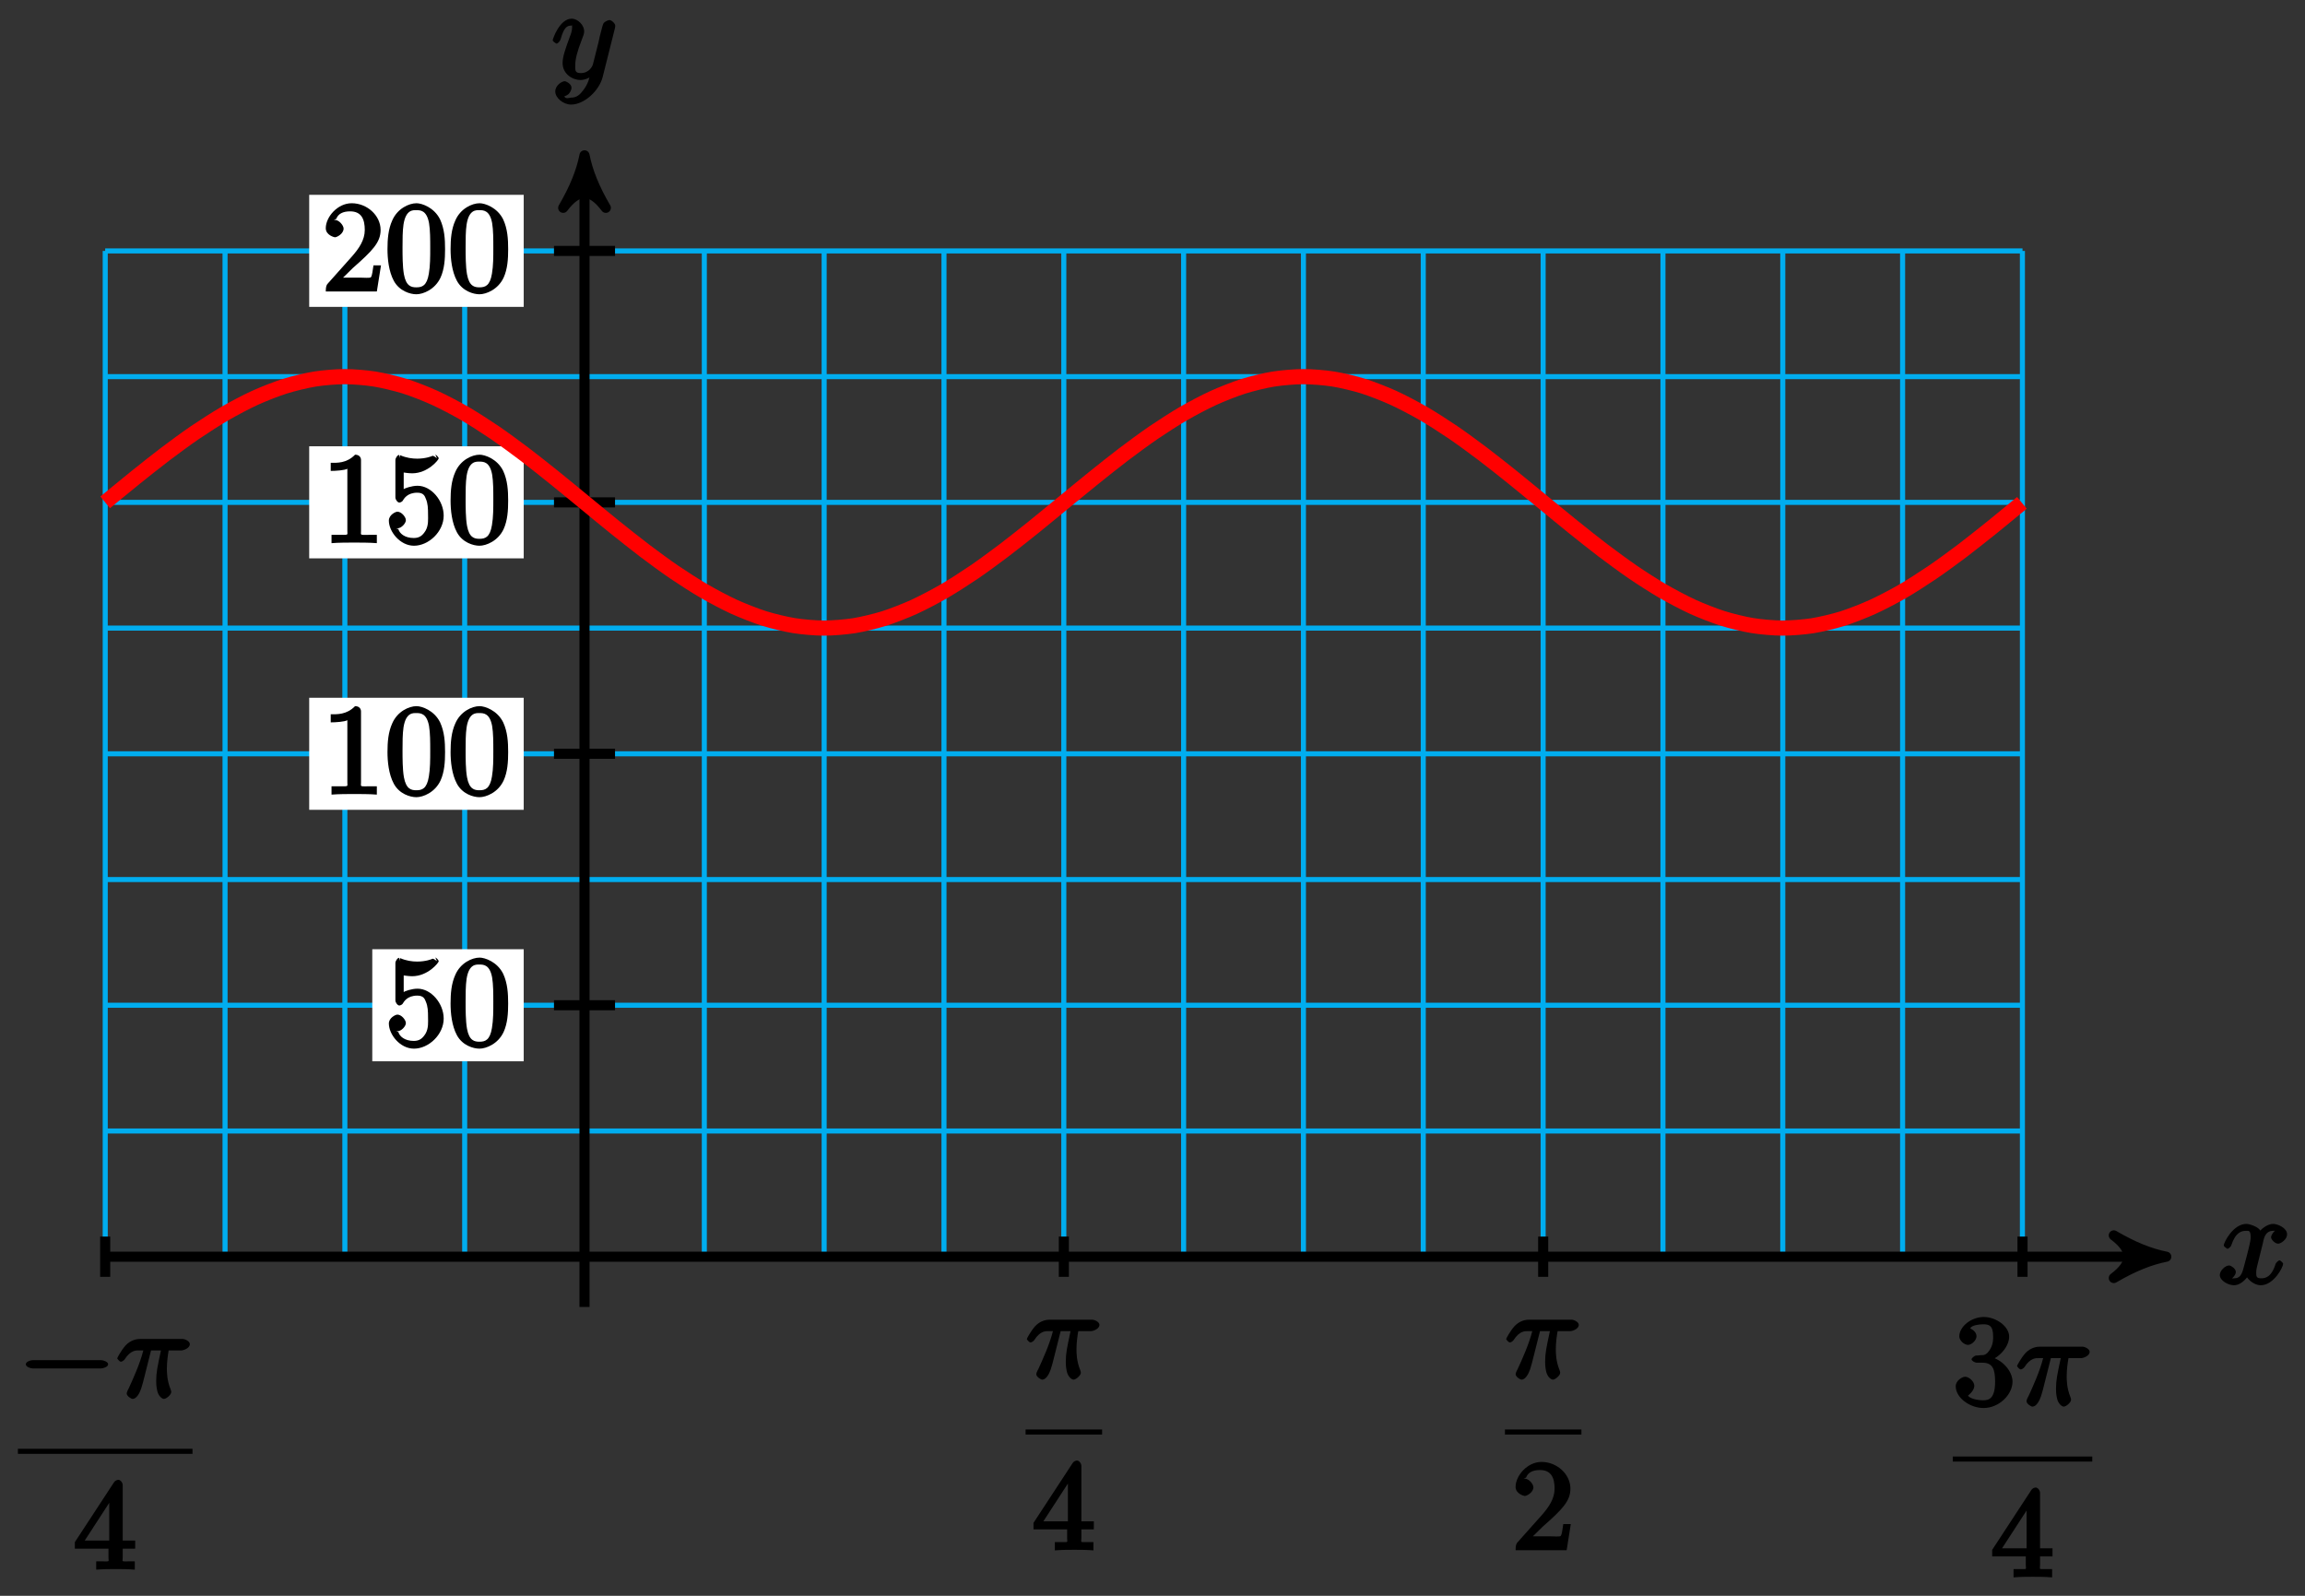 <?xml version="1.0" encoding="UTF-8"?>
<svg xmlns="http://www.w3.org/2000/svg" xmlns:xlink="http://www.w3.org/1999/xlink" width="182pt" height="126pt" viewBox="0 0 182 126" version="1.1">
<rect x="0" y="0" width="182" height="126" fill="#333333" stroke="none"/>
<defs>
<g>
<symbol overflow="visible" id="glyph0-0">
<path style="stroke:none;" d=""/>
</symbol>
<symbol overflow="visible" id="glyph0-1">
<path style="stroke:none;" d="M 3.5 -3.172 C 3.562 -3.422 3.625 -4.188 4.312 -4.188 C 4.359 -4.188 4.469 -4.234 4.688 -4.109 L 4.812 -4.391 C 4.531 -4.344 4.156 -3.922 4.156 -3.672 C 4.156 -3.516 4.453 -3.172 4.719 -3.172 C 4.938 -3.172 5.422 -3.516 5.422 -3.906 C 5.422 -4.422 4.672 -4.734 4.328 -4.734 C 3.75 -4.734 3.266 -4.156 3.297 -4.203 C 3.203 -4.469 2.5 -4.734 2.203 -4.734 C 1.172 -4.734 0.422 -3.281 0.422 -3.031 C 0.422 -2.938 0.703 -2.766 0.719 -2.766 C 0.797 -2.766 1 -2.953 1.016 -3.047 C 1.359 -4.094 1.844 -4.188 2.188 -4.188 C 2.375 -4.188 2.547 -4.25 2.547 -3.672 C 2.547 -3.375 2.375 -2.703 2 -1.312 C 1.844 -0.688 1.672 -0.438 1.234 -0.438 C 1.172 -0.438 1.062 -0.391 0.859 -0.516 L 0.734 -0.234 C 0.984 -0.297 1.375 -0.656 1.375 -0.938 C 1.375 -1.203 0.984 -1.453 0.844 -1.453 C 0.531 -1.453 0.109 -1.031 0.109 -0.703 C 0.109 -0.25 0.781 0.109 1.219 0.109 C 1.891 0.109 2.359 -0.641 2.391 -0.703 L 2.094 -0.812 C 2.219 -0.438 2.75 0.109 3.344 0.109 C 4.375 0.109 5.109 -1.328 5.109 -1.578 C 5.109 -1.688 4.859 -1.859 4.828 -1.859 C 4.734 -1.859 4.531 -1.641 4.516 -1.578 C 4.188 -0.516 3.688 -0.438 3.375 -0.438 C 2.984 -0.438 2.984 -0.594 2.984 -0.922 C 2.984 -1.141 3.047 -1.359 3.156 -1.797 Z M 3.5 -3.172 "/>
</symbol>
<symbol overflow="visible" id="glyph0-2">
<path style="stroke:none;" d="M 5.016 -3.953 C 5.047 -4.094 5.047 -4.109 5.047 -4.188 C 5.047 -4.359 4.75 -4.625 4.594 -4.625 C 4.5 -4.625 4.203 -4.516 4.109 -4.344 C 4.047 -4.203 3.969 -3.891 3.922 -3.703 C 3.859 -3.453 3.781 -3.188 3.734 -2.906 L 3.281 -1.109 C 3.234 -0.969 2.984 -0.438 2.328 -0.438 C 1.828 -0.438 1.891 -0.703 1.891 -1.078 C 1.891 -1.531 2.047 -2.156 2.391 -3.031 C 2.547 -3.438 2.594 -3.547 2.594 -3.75 C 2.594 -4.203 2.109 -4.734 1.609 -4.734 C 0.656 -4.734 0.109 -3.125 0.109 -3.031 C 0.109 -2.938 0.391 -2.766 0.406 -2.766 C 0.516 -2.766 0.688 -2.953 0.734 -3.109 C 1 -4.047 1.234 -4.188 1.578 -4.188 C 1.656 -4.188 1.641 -4.344 1.641 -4.031 C 1.641 -3.781 1.547 -3.516 1.469 -3.328 C 1.078 -2.266 0.891 -1.703 0.891 -1.234 C 0.891 -0.344 1.703 0.109 2.297 0.109 C 2.688 0.109 3.141 -0.109 3.422 -0.391 L 3.125 -0.5 C 2.984 0.016 2.922 0.391 2.516 0.922 C 2.266 1.25 2.016 1.5 1.562 1.5 C 1.422 1.5 1.141 1.641 1.031 1.406 C 0.953 1.406 1.203 1.359 1.344 1.234 C 1.453 1.141 1.594 0.906 1.594 0.719 C 1.594 0.406 1.156 0.203 1.062 0.203 C 0.828 0.203 0.312 0.531 0.312 1.016 C 0.312 1.516 0.938 2.047 1.562 2.047 C 2.578 2.047 3.781 0.984 4.062 -0.156 Z M 5.016 -3.953 "/>
</symbol>
<symbol overflow="visible" id="glyph0-3">
<path style="stroke:none;" d="M 2.641 -3.719 L 3.547 -3.719 C 3.266 -2.406 3.172 -1.969 3.172 -1.312 C 3.172 -1.156 3.172 -0.891 3.25 -0.547 C 3.344 -0.109 3.641 0.109 3.781 0.109 C 3.984 0.109 4.359 -0.234 4.359 -0.422 C 4.359 -0.484 4.359 -0.516 4.312 -0.641 C 4.016 -1.359 4.016 -2.016 4.016 -2.297 C 4.016 -2.828 4.094 -3.359 4.156 -3.719 L 5.156 -3.719 C 5.297 -3.719 5.828 -3.875 5.828 -4.219 C 5.828 -4.453 5.438 -4.625 5.25 -4.625 L 1.906 -4.625 C 1.688 -4.625 1.188 -4.578 0.75 -4.109 C 0.406 -3.719 0.094 -3.141 0.094 -3.094 C 0.094 -3.078 0.266 -2.828 0.391 -2.828 C 0.469 -2.828 0.609 -2.922 0.672 -3 C 1.156 -3.766 1.609 -3.719 1.812 -3.719 L 2.156 -3.719 C 1.891 -2.672 1.344 -1.469 1 -0.719 C 0.891 -0.531 0.844 -0.391 0.844 -0.312 C 0.844 -0.125 1.188 0.109 1.312 0.109 C 1.609 0.109 1.859 -0.328 1.984 -0.703 C 2.125 -1.156 2.125 -1.172 2.25 -1.672 L 2.766 -3.719 Z M 2.641 -3.719 "/>
</symbol>
<symbol overflow="visible" id="glyph1-0">
<path style="stroke:none;" d=""/>
</symbol>
<symbol overflow="visible" id="glyph1-1">
<path style="stroke:none;" d="M 4.641 -2.156 C 4.641 -3.344 3.656 -4.516 2.578 -4.516 C 2.109 -4.516 1.547 -4.312 1.484 -4.25 L 1.484 -5.562 C 1.516 -5.562 1.844 -5.5 2.156 -5.5 C 3.391 -5.5 4.25 -6.562 4.25 -6.688 C 4.25 -6.75 4.062 -6.969 3.984 -6.969 L 4.109 -6.688 C 4.109 -6.688 3.828 -6.922 3.75 -6.875 C 3.703 -6.844 3.219 -6.656 2.547 -6.656 C 2.156 -6.656 1.688 -6.719 1.219 -6.922 C 1.141 -6.953 1.219 -6.672 1.219 -6.672 L 1.109 -6.953 C 1 -6.953 0.828 -6.703 0.828 -6.547 L 0.828 -3.594 C 0.828 -3.422 1 -3.188 1.141 -3.188 C 1.219 -3.188 1.359 -3.266 1.391 -3.312 C 1.5 -3.484 1.75 -3.969 2.562 -3.969 C 3.078 -3.969 3.156 -3.672 3.234 -3.484 C 3.391 -3.125 3.406 -2.734 3.406 -2.234 C 3.406 -1.891 3.453 -1.406 3.219 -0.984 C 2.984 -0.594 2.734 -0.391 2.281 -0.391 C 1.562 -0.391 1.156 -0.75 1.062 -1.094 C 0.844 -1.172 0.875 -1.156 0.984 -1.156 C 1.312 -1.156 1.656 -1.562 1.656 -1.797 C 1.656 -2.047 1.312 -2.469 0.984 -2.469 C 0.844 -2.469 0.312 -2.219 0.312 -1.766 C 0.312 -0.906 1.188 0.219 2.297 0.219 C 3.453 0.219 4.641 -0.891 4.641 -2.156 Z M 4.641 -2.156 "/>
</symbol>
<symbol overflow="visible" id="glyph1-2">
<path style="stroke:none;" d="M 4.75 -3.344 C 4.75 -4.141 4.703 -4.938 4.359 -5.688 C 3.891 -6.641 2.906 -6.969 2.5 -6.969 C 1.891 -6.969 0.984 -6.547 0.578 -5.609 C 0.266 -4.922 0.203 -4.141 0.203 -3.344 C 0.203 -2.609 0.297 -1.594 0.703 -0.844 C 1.141 -0.031 2 0.219 2.484 0.219 C 3.016 0.219 3.953 -0.156 4.391 -1.094 C 4.703 -1.781 4.75 -2.562 4.75 -3.344 Z M 3.578 -3.469 C 3.578 -2.719 3.578 -2.047 3.469 -1.406 C 3.312 -0.453 2.938 -0.328 2.484 -0.328 C 2.094 -0.328 1.672 -0.406 1.5 -1.359 C 1.391 -1.969 1.391 -2.875 1.391 -3.469 C 1.391 -4.109 1.391 -4.766 1.469 -5.297 C 1.656 -6.484 2.234 -6.422 2.484 -6.422 C 2.812 -6.422 3.297 -6.406 3.484 -5.406 C 3.578 -4.859 3.578 -4.094 3.578 -3.469 Z M 3.578 -3.469 "/>
</symbol>
<symbol overflow="visible" id="glyph1-3">
<path style="stroke:none;" d="M 4.344 -0.156 L 4.344 -0.641 L 3.859 -0.641 C 2.953 -0.641 3.094 -0.578 3.094 -0.953 L 3.094 -6.547 C 3.094 -6.781 2.938 -6.969 2.625 -6.969 C 1.953 -6.281 1.203 -6.328 0.703 -6.328 L 0.703 -5.688 C 1.094 -5.688 1.797 -5.734 2.016 -5.859 L 2.016 -0.953 C 2.016 -0.594 2.156 -0.641 1.266 -0.641 L 0.766 -0.641 L 0.766 0.016 C 1.297 -0.031 2.156 -0.031 2.562 -0.031 C 2.953 -0.031 3.828 -0.031 4.344 0.016 Z M 4.344 -0.156 "/>
</symbol>
<symbol overflow="visible" id="glyph1-4">
<path style="stroke:none;" d="M 4.469 -2.062 L 4.078 -2.062 C 4 -1.594 3.984 -1.281 3.875 -1.125 C 3.812 -1.047 3.281 -1.094 3.062 -1.094 L 1.266 -1.094 L 1.391 -0.812 L 2.438 -1.844 C 4 -3.219 4.641 -3.875 4.641 -4.859 C 4.641 -6 3.578 -6.969 2.359 -6.969 C 1.234 -6.969 0.312 -5.875 0.312 -5 C 0.312 -4.438 1 -4.281 1.031 -4.281 C 1.203 -4.281 1.719 -4.562 1.719 -4.969 C 1.719 -5.219 1.359 -5.656 1.016 -5.656 C 0.938 -5.656 0.922 -5.656 1.141 -5.734 C 1.281 -6.125 1.656 -6.328 2.234 -6.328 C 3.141 -6.328 3.391 -5.688 3.391 -4.859 C 3.391 -4.062 2.938 -3.406 2.391 -2.781 L 0.484 -0.641 C 0.375 -0.531 0.312 -0.406 0.312 0 L 4.344 0 L 4.672 -2.062 Z M 4.469 -2.062 "/>
</symbol>
<symbol overflow="visible" id="glyph2-0">
<path style="stroke:none;" d=""/>
</symbol>
<symbol overflow="visible" id="glyph2-1">
<path style="stroke:none;" d="M 2.75 -1.797 L 2.75 -0.938 C 2.75 -0.578 2.906 -0.641 2.172 -0.641 L 1.781 -0.641 L 1.781 0.016 C 2.375 -0.031 2.891 -0.031 3.312 -0.031 C 3.734 -0.031 4.25 -0.031 4.828 0.016 L 4.828 -0.641 L 4.453 -0.641 C 3.719 -0.641 3.875 -0.578 3.875 -0.938 L 3.875 -1.641 L 4.859 -1.641 L 4.859 -2.281 L 3.875 -2.281 L 3.875 -6.656 C 3.875 -6.844 3.703 -7.078 3.531 -7.078 C 3.453 -7.078 3.297 -7.031 3.203 -6.906 L 0.094 -2.156 L 0.094 -1.641 L 2.75 -1.641 Z M 2.984 -2.281 L 0.875 -2.281 L 3.109 -5.719 L 2.812 -5.828 L 2.812 -2.281 Z M 2.984 -2.281 "/>
</symbol>
<symbol overflow="visible" id="glyph2-2">
<path style="stroke:none;" d="M 1.391 -0.812 L 2.438 -1.844 C 4 -3.219 4.641 -3.875 4.641 -4.859 C 4.641 -6 3.578 -6.969 2.359 -6.969 C 1.234 -6.969 0.312 -5.875 0.312 -5 C 0.312 -4.438 1 -4.281 1.031 -4.281 C 1.203 -4.281 1.719 -4.562 1.719 -4.969 C 1.719 -5.219 1.359 -5.656 1.016 -5.656 C 0.938 -5.656 0.922 -5.656 1.141 -5.734 C 1.281 -6.125 1.656 -6.328 2.234 -6.328 C 3.141 -6.328 3.391 -5.688 3.391 -4.859 C 3.391 -4.062 2.938 -3.406 2.391 -2.781 L 0.484 -0.641 C 0.375 -0.531 0.312 -0.406 0.312 0 L 4.344 0 L 4.672 -2.062 L 4.078 -2.062 C 4 -1.594 3.984 -1.281 3.875 -1.125 C 3.812 -1.047 3.281 -1.094 3.062 -1.094 L 1.266 -1.094 Z M 1.391 -0.812 "/>
</symbol>
<symbol overflow="visible" id="glyph2-3">
<path style="stroke:none;" d="M 2.891 -3.516 C 3.703 -3.781 4.453 -4.641 4.453 -5.422 C 4.453 -6.234 3.406 -6.969 2.453 -6.969 C 1.453 -6.969 0.516 -6.203 0.516 -5.438 C 0.516 -5.109 0.906 -4.766 1.203 -4.766 C 1.5 -4.766 1.875 -5.141 1.875 -5.438 C 1.875 -5.938 1.234 -6.094 1.391 -6.094 C 1.516 -6.312 2.047 -6.391 2.406 -6.391 C 2.828 -6.391 3.188 -6.328 3.188 -5.438 C 3.188 -5.312 3.219 -4.859 2.953 -4.422 C 2.656 -3.938 2.453 -3.953 2.203 -3.953 C 2.125 -3.938 1.891 -3.922 1.812 -3.922 C 1.734 -3.906 1.484 -3.734 1.484 -3.625 C 1.484 -3.516 1.734 -3.359 1.906 -3.359 L 2.344 -3.359 C 3.156 -3.359 3.344 -2.844 3.344 -1.859 C 3.344 -0.516 2.844 -0.391 2.406 -0.391 C 1.969 -0.391 1.344 -0.516 1.203 -0.766 C 1.219 -0.766 1.703 -1.141 1.703 -1.531 C 1.703 -1.891 1.266 -2.25 0.984 -2.25 C 0.734 -2.25 0.234 -1.938 0.234 -1.5 C 0.234 -0.594 1.344 0.219 2.438 0.219 C 3.656 0.219 4.719 -0.844 4.719 -1.859 C 4.719 -2.688 3.922 -3.625 2.891 -3.844 Z M 2.891 -3.516 "/>
</symbol>
<symbol overflow="visible" id="glyph3-0">
<path style="stroke:none;" d=""/>
</symbol>
<symbol overflow="visible" id="glyph3-1">
<path style="stroke:none;" d="M 6.562 -2.297 C 6.734 -2.297 7.125 -2.422 7.125 -2.625 C 7.125 -2.828 6.734 -2.953 6.562 -2.953 L 1.172 -2.953 C 1 -2.953 0.625 -2.828 0.625 -2.625 C 0.625 -2.422 1 -2.297 1.172 -2.297 Z M 6.562 -2.297 "/>
</symbol>
</g>
</defs>
<g id="surface1">
<path style="fill:none;stroke-width:0.399;stroke-linecap:butt;stroke-linejoin:miter;stroke:rgb(0%,67.839%,93.729%);stroke-opacity:1;stroke-miterlimit:10;" d="M -37.847 -0 L 113.543 -0 M -37.847 9.925 L 113.543 9.925 M -37.847 19.854 L 113.543 19.854 M -37.847 29.779 L 113.543 29.779 M -37.847 39.708 L 113.543 39.708 M -37.847 49.633 L 113.543 49.633 M -37.847 59.559 L 113.543 59.559 M -37.847 69.488 L 113.543 69.488 M -37.847 79.413 L 113.543 79.413 M -37.843 -0 L -37.843 79.413 M -28.382 -0 L -28.382 79.413 M -18.922 -0 L -18.922 79.413 M -9.461 -0 L -9.461 79.413 M 0 -0 L 0 79.413 M 9.461 -0 L 9.461 79.413 M 18.922 -0 L 18.922 79.413 M 28.383 -0 L 28.383 79.413 M 37.844 -0 L 37.844 79.413 M 47.305 -0 L 47.305 79.413 M 56.766 -0 L 56.766 79.413 M 66.227 -0 L 66.227 79.413 M 75.692 -0 L 75.692 79.413 M 85.153 -0 L 85.153 79.413 M 94.614 -0 L 94.614 79.413 M 104.075 -0 L 104.075 79.413 M 113.535 -0 L 113.535 79.413 " transform="matrix(1,0,0,-1,46.152,99.226)"/>
<path style="fill:none;stroke-width:0.797;stroke-linecap:butt;stroke-linejoin:miter;stroke:rgb(0%,0%,0%);stroke-opacity:1;stroke-miterlimit:10;" d="M -37.847 -0 L 123.86 -0 " transform="matrix(1,0,0,-1,46.152,99.226)"/>
<path style="fill-rule:nonzero;fill:rgb(0%,0%,0%);fill-opacity:1;stroke-width:0.797;stroke-linecap:butt;stroke-linejoin:round;stroke:rgb(0%,0%,0%);stroke-opacity:1;stroke-miterlimit:10;" d="M 1.037 -0 C -0.26 0.257 -1.553 0.777 -3.108 1.683 C -1.553 0.519 -1.553 -0.52 -3.108 -1.684 C -1.553 -0.778 -0.26 -0.258 1.037 -0 Z M 1.037 -0 " transform="matrix(1,0,0,-1,170.01,99.226)"/>
<g style="fill:rgb(0%,0%,0%);fill-opacity:1;">
  <use xlink:href="#glyph0-1" x="175.164" y="101.371"/>
</g>
<path style="fill:none;stroke-width:0.797;stroke-linecap:butt;stroke-linejoin:miter;stroke:rgb(0%,0%,0%);stroke-opacity:1;stroke-miterlimit:10;" d="M 0 -3.969 L 0 85.92 " transform="matrix(1,0,0,-1,46.152,99.226)"/>
<path style="fill-rule:nonzero;fill:rgb(0%,0%,0%);fill-opacity:1;stroke-width:0.797;stroke-linecap:butt;stroke-linejoin:round;stroke:rgb(0%,0%,0%);stroke-opacity:1;stroke-miterlimit:10;" d="M 1.035 -0 C -0.258 0.257 -1.555 0.777 -3.11 1.683 C -1.555 0.519 -1.555 -0.52 -3.11 -1.684 C -1.555 -0.778 -0.258 -0.258 1.035 -0 Z M 1.035 -0 " transform="matrix(0,-1,-1,0,46.152,13.3)"/>
<g style="fill:rgb(0%,0%,0%);fill-opacity:1;">
  <use xlink:href="#glyph0-2" x="43.531" y="6.209"/>
</g>
<path style="fill:none;stroke-width:0.797;stroke-linecap:butt;stroke-linejoin:miter;stroke:rgb(0%,0%,0%);stroke-opacity:1;stroke-miterlimit:10;" d="M 2.41 19.854 L -2.41 19.854 " transform="matrix(1,0,0,-1,46.152,99.226)"/>
<path style=" stroke:none;fill-rule:nonzero;fill:rgb(100%,100%,100%);fill-opacity:1;" d="M 29.395 83.797 L 41.352 83.797 L 41.352 74.949 L 29.395 74.949 Z M 29.395 83.797 "/>
<g style="fill:rgb(0%,0%,0%);fill-opacity:1;">
  <use xlink:href="#glyph1-1" x="30.392" y="82.58"/>
  <use xlink:href="#glyph1-2" x="35.373" y="82.58"/>
</g>
<path style="fill:none;stroke-width:0.797;stroke-linecap:butt;stroke-linejoin:miter;stroke:rgb(0%,0%,0%);stroke-opacity:1;stroke-miterlimit:10;" d="M 2.41 39.708 L -2.41 39.708 " transform="matrix(1,0,0,-1,46.152,99.226)"/>
<path style=" stroke:none;fill-rule:nonzero;fill:rgb(100%,100%,100%);fill-opacity:1;" d="M 24.414 63.941 L 41.352 63.941 L 41.352 55.094 L 24.414 55.094 Z M 24.414 63.941 "/>
<g style="fill:rgb(0%,0%,0%);fill-opacity:1;">
  <use xlink:href="#glyph1-3" x="25.411" y="62.725"/>
  <use xlink:href="#glyph1-2" x="30.392" y="62.725"/>
  <use xlink:href="#glyph1-2" x="35.374" y="62.725"/>
</g>
<path style="fill:none;stroke-width:0.797;stroke-linecap:butt;stroke-linejoin:miter;stroke:rgb(0%,0%,0%);stroke-opacity:1;stroke-miterlimit:10;" d="M 2.41 59.559 L -2.41 59.559 " transform="matrix(1,0,0,-1,46.152,99.226)"/>
<path style=" stroke:none;fill-rule:nonzero;fill:rgb(100%,100%,100%);fill-opacity:1;" d="M 24.414 44.086 L 41.352 44.086 L 41.352 35.238 L 24.414 35.238 Z M 24.414 44.086 "/>
<g style="fill:rgb(0%,0%,0%);fill-opacity:1;">
  <use xlink:href="#glyph1-3" x="25.411" y="42.871"/>
  <use xlink:href="#glyph1-1" x="30.392" y="42.871"/>
  <use xlink:href="#glyph1-2" x="35.374" y="42.871"/>
</g>
<path style="fill:none;stroke-width:0.797;stroke-linecap:butt;stroke-linejoin:miter;stroke:rgb(0%,0%,0%);stroke-opacity:1;stroke-miterlimit:10;" d="M 2.41 79.413 L -2.41 79.413 " transform="matrix(1,0,0,-1,46.152,99.226)"/>
<path style=" stroke:none;fill-rule:nonzero;fill:rgb(100%,100%,100%);fill-opacity:1;" d="M 24.414 24.23 L 41.352 24.23 L 41.352 15.383 L 24.414 15.383 Z M 24.414 24.23 "/>
<g style="fill:rgb(0%,0%,0%);fill-opacity:1;">
  <use xlink:href="#glyph1-4" x="25.411" y="23.016"/>
  <use xlink:href="#glyph1-2" x="30.392" y="23.016"/>
  <use xlink:href="#glyph1-2" x="35.374" y="23.016"/>
</g>
<path style="fill:none;stroke-width:0.797;stroke-linecap:butt;stroke-linejoin:miter;stroke:rgb(0%,0%,0%);stroke-opacity:1;stroke-miterlimit:10;" d="M 37.848 1.589 L 37.848 -1.59 " transform="matrix(1,0,0,-1,46.152,99.226)"/>
<g style="fill:rgb(0%,0%,0%);fill-opacity:1;">
  <use xlink:href="#glyph0-3" x="80.982" y="108.824"/>
</g>
<path style="fill:none;stroke-width:0.399;stroke-linecap:butt;stroke-linejoin:miter;stroke:rgb(0%,0%,0%);stroke-opacity:1;stroke-miterlimit:10;" d="M 133.346 -83.738 L 139.386 -83.738 " transform="matrix(1,0,0,-1,-52.366,29.331)"/>
<g style="fill:rgb(0%,0%,0%);fill-opacity:1;">
  <use xlink:href="#glyph2-1" x="81.509" y="122.399"/>
</g>
<path style="fill:none;stroke-width:0.797;stroke-linecap:butt;stroke-linejoin:miter;stroke:rgb(0%,0%,0%);stroke-opacity:1;stroke-miterlimit:10;" d="M -37.847 1.589 L -37.847 -1.59 " transform="matrix(1,0,0,-1,46.152,99.226)"/>
<g style="fill:rgb(0%,0%,0%);fill-opacity:1;">
  <use xlink:href="#glyph3-1" x="1.413" y="110.346"/>
</g>
<g style="fill:rgb(0%,0%,0%);fill-opacity:1;">
  <use xlink:href="#glyph0-3" x="9.161" y="110.346"/>
</g>
<path style="fill:none;stroke-width:0.399;stroke-linecap:butt;stroke-linejoin:miter;stroke:rgb(0%,0%,0%);stroke-opacity:1;stroke-miterlimit:10;" d="M 133.349 -83.74 L 147.134 -83.74 " transform="matrix(1,0,0,-1,-131.935,30.853)"/>
<g style="fill:rgb(0%,0%,0%);fill-opacity:1;">
  <use xlink:href="#glyph2-1" x="5.815" y="123.921"/>
</g>
<path style="fill:none;stroke-width:0.797;stroke-linecap:butt;stroke-linejoin:miter;stroke:rgb(0%,0%,0%);stroke-opacity:1;stroke-miterlimit:10;" d="M 75.696 1.589 L 75.696 -1.59 " transform="matrix(1,0,0,-1,46.152,99.226)"/>
<g style="fill:rgb(0%,0%,0%);fill-opacity:1;">
  <use xlink:href="#glyph0-3" x="118.83" y="108.824"/>
</g>
<path style="fill:none;stroke-width:0.399;stroke-linecap:butt;stroke-linejoin:miter;stroke:rgb(0%,0%,0%);stroke-opacity:1;stroke-miterlimit:10;" d="M 133.346 -83.738 L 139.385 -83.738 " transform="matrix(1,0,0,-1,-14.518,29.331)"/>
<g style="fill:rgb(0%,0%,0%);fill-opacity:1;">
  <use xlink:href="#glyph2-2" x="119.357" y="122.399"/>
</g>
<path style="fill:none;stroke-width:0.797;stroke-linecap:butt;stroke-linejoin:miter;stroke:rgb(0%,0%,0%);stroke-opacity:1;stroke-miterlimit:10;" d="M 113.543 1.589 L 113.543 -1.59 " transform="matrix(1,0,0,-1,46.152,99.226)"/>
<g style="fill:rgb(0%,0%,0%);fill-opacity:1;">
  <use xlink:href="#glyph2-3" x="154.187" y="110.955"/>
</g>
<g style="fill:rgb(0%,0%,0%);fill-opacity:1;">
  <use xlink:href="#glyph0-3" x="159.168" y="110.955"/>
</g>
<path style="fill:none;stroke-width:0.399;stroke-linecap:butt;stroke-linejoin:miter;stroke:rgb(0%,0%,0%);stroke-opacity:1;stroke-miterlimit:10;" d="M 133.349 -83.74 L 144.364 -83.74 " transform="matrix(1,0,0,-1,20.839,31.462)"/>
<g style="fill:rgb(0%,0%,0%);fill-opacity:1;">
  <use xlink:href="#glyph2-1" x="157.205" y="124.53"/>
</g>
<path style="fill:none;stroke-width:1.196;stroke-linecap:butt;stroke-linejoin:miter;stroke:rgb(100%,0%,0%);stroke-opacity:1;stroke-miterlimit:10;" d="M -37.847 59.562 C -37.847 59.562 -36.14 60.969 -35.484 61.496 C -34.828 62.023 -33.773 62.863 -33.117 63.359 C -32.461 63.855 -31.41 64.629 -30.754 65.074 C -30.097 65.519 -29.043 66.199 -28.386 66.578 C -27.73 66.957 -26.679 67.515 -26.023 67.812 C -25.367 68.113 -24.316 68.523 -23.66 68.73 C -23.004 68.937 -21.949 69.191 -21.293 69.296 C -20.636 69.402 -19.586 69.488 -18.929 69.488 C -18.273 69.488 -17.222 69.402 -16.566 69.296 C -15.91 69.191 -14.855 68.937 -14.199 68.734 C -13.543 68.527 -12.492 68.117 -11.836 67.816 C -11.179 67.519 -10.125 66.964 -9.468 66.585 C -8.812 66.203 -7.761 65.527 -7.105 65.082 C -6.449 64.636 -5.398 63.863 -4.742 63.367 C -4.086 62.871 -3.031 62.031 -2.375 61.504 C -1.718 60.98 -0.668 60.105 -0.011 59.57 C 0.645 59.031 1.696 58.16 2.352 57.633 C 3.008 57.106 4.063 56.27 4.719 55.77 C 5.375 55.274 6.426 54.5 7.082 54.055 C 7.739 53.61 8.793 52.93 9.45 52.551 C 10.106 52.168 11.157 51.614 11.813 51.313 C 12.469 51.016 13.52 50.602 14.176 50.395 C 14.832 50.188 15.887 49.934 16.543 49.829 C 17.2 49.723 18.25 49.633 18.907 49.633 C 19.563 49.633 20.618 49.719 21.274 49.821 C 21.926 49.926 22.981 50.18 23.637 50.383 C 24.293 50.59 25.344 51 26 51.297 C 26.657 51.598 27.711 52.149 28.368 52.532 C 29.024 52.91 30.075 53.586 30.731 54.032 C 31.387 54.477 32.438 55.25 33.094 55.746 C 33.75 56.242 34.805 57.078 35.461 57.606 C 36.118 58.133 37.168 59.004 37.825 59.543 C 38.481 60.078 39.535 60.949 40.192 61.476 C 40.848 62.004 41.899 62.843 42.555 63.34 C 43.211 63.836 44.262 64.609 44.918 65.058 C 45.575 65.507 46.629 66.183 47.285 66.566 C 47.942 66.945 48.993 67.503 49.649 67.8 C 50.305 68.101 51.356 68.515 52.012 68.722 C 52.668 68.929 53.723 69.187 54.379 69.292 C 55.035 69.398 56.086 69.484 56.743 69.488 C 57.399 69.488 58.453 69.406 59.11 69.3 C 59.766 69.199 60.817 68.945 61.473 68.742 C 62.129 68.535 63.18 68.124 63.836 67.828 C 64.493 67.531 65.547 66.976 66.203 66.597 C 66.86 66.218 67.91 65.543 68.567 65.097 C 69.223 64.652 70.278 63.879 70.93 63.383 C 71.586 62.886 72.641 62.051 73.297 61.523 C 73.953 60.996 75.004 60.125 75.66 59.59 C 76.317 59.051 77.371 58.18 78.028 57.652 C 78.684 57.125 79.735 56.285 80.391 55.789 C 81.047 55.293 82.098 54.52 82.754 54.071 C 83.41 53.621 84.465 52.946 85.121 52.563 C 85.778 52.184 86.828 51.625 87.485 51.325 C 88.141 51.024 89.196 50.61 89.852 50.403 C 90.508 50.196 91.559 49.938 92.215 49.833 C 92.871 49.723 93.922 49.637 94.578 49.633 C 95.235 49.633 96.289 49.715 96.946 49.817 C 97.602 49.922 98.653 50.172 99.309 50.375 C 99.965 50.583 101.016 50.993 101.672 51.29 C 102.328 51.586 103.383 52.137 104.039 52.516 C 104.696 52.895 105.746 53.571 106.403 54.016 C 107.059 54.461 108.114 55.231 108.77 55.727 C 109.426 56.223 110.477 57.063 111.133 57.586 C 111.789 58.113 113.496 59.523 113.496 59.523 " transform="matrix(1,0,0,-1,46.152,99.226)"/>
</g>
</svg>
